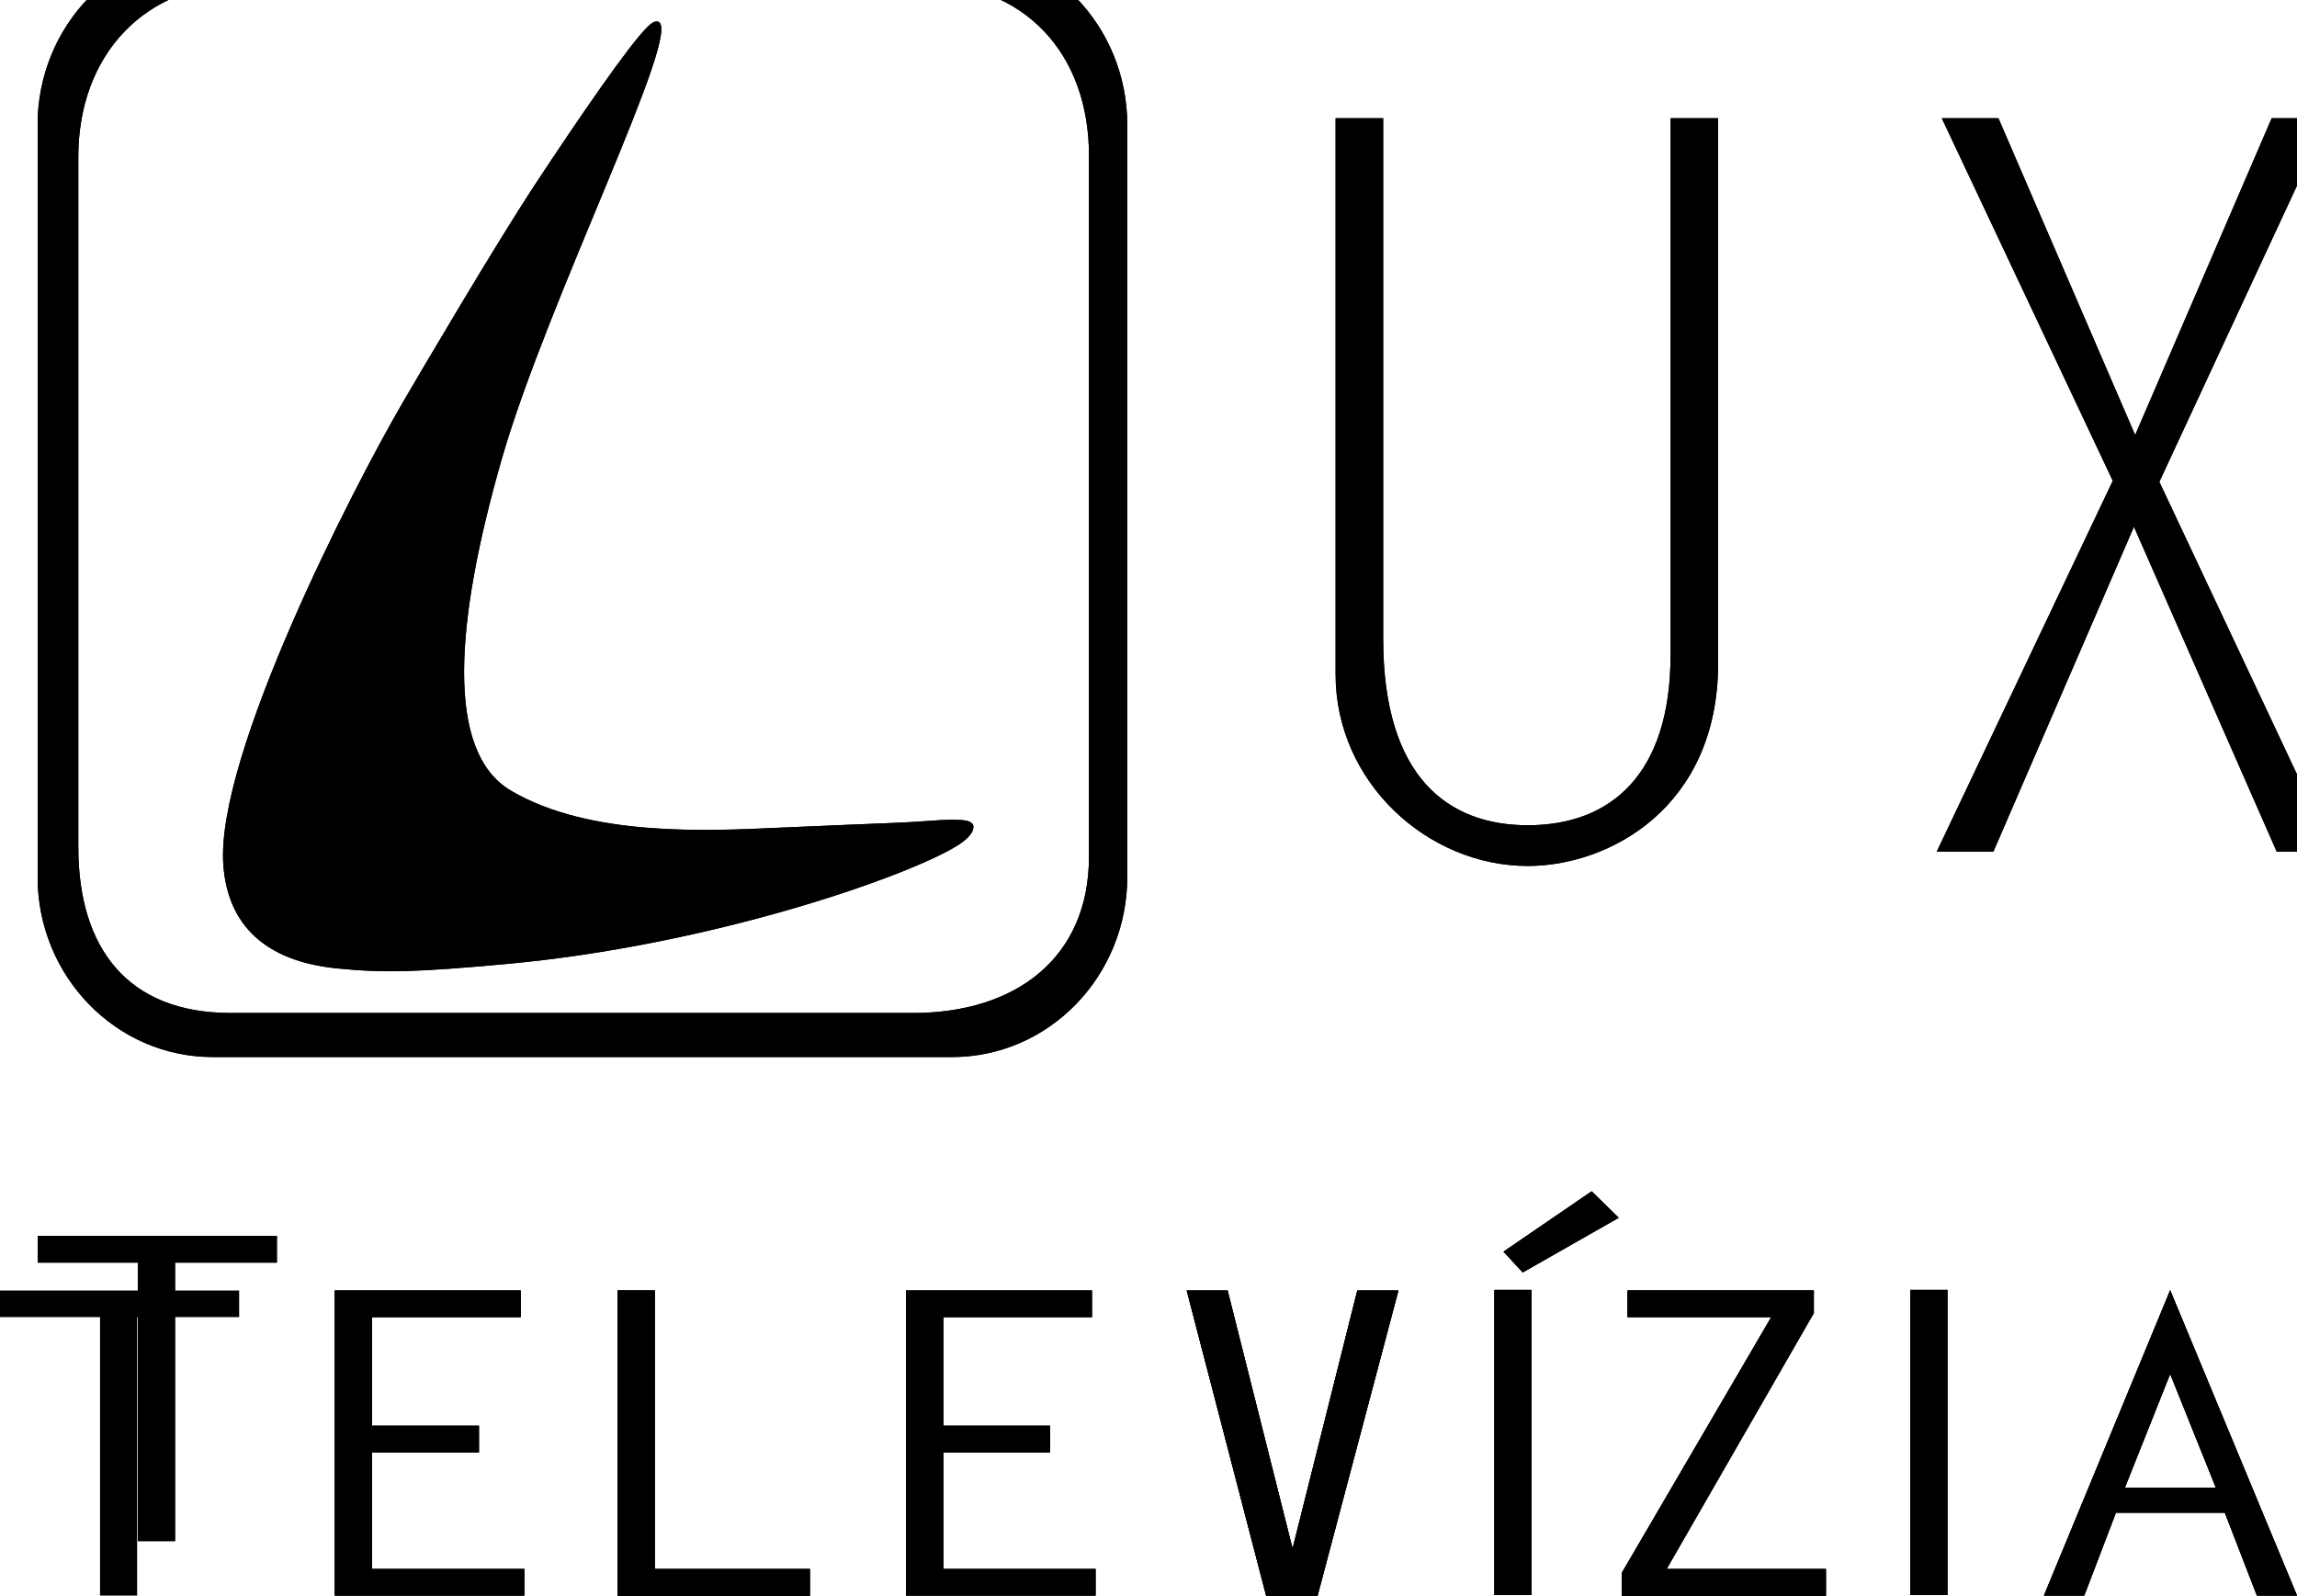 <svg height="2.793mm" viewBox="0 0 4.021 2.793" width="4.021mm" xmlns="http://www.w3.org/2000/svg" xmlns:xlink="http://www.w3.org/1999/xlink"><clipPath id="a"><path d="m299.091 427.541h16.405v8.067h-16.405z"/></clipPath><g transform="translate(-74.214 -108.101)"><g clip-path="url(#a)" transform="matrix(.353 0 0 -.353 -31.299 261.774)"><g transform="translate(302.166 435.227)"><path d="m0 0c .134-.03-.546-1.378-.773-2.166-.234-.813-.281-1.453.042-1.646.394-.235.991-.201 1.337-.185.238.011.441.018.597.025.096.004.187.013.242.014.043 0 .075 0 .096-.008.012-.003.023-.013.024-.025 0-.01-.003-.02-.008-.03-.009-.014-.026-.036-.071-.064-.236-.149-1.214-.496-2.247-.589-.427-.039-.591-.045-.829-.021-.357.035-.545.216-.565.517-.036.541.638 1.856.888 2.286.093.16.459.781.656 1.082.223.338.469.696.561.785.014.013.031.029.05.025"/></g><g transform="translate(302.116 435.202)"><path d="m0 0c-.092-.089-.337-.447-.56-.785-.198-.3-.563-.921-.657-1.082-.25-.43-.924-1.745-.888-2.286.02-.301.208-.482.565-.517.238-.024.403-.017.829.021 1.034.093 2.012.44 2.248.589.045.028.061.05.07.065.006.009.008.019.008.029 0 .012-.012.022-.024.026-.021.007-.052.007-.095.007-.056 0-.146-.01-.243-.014-.156-.007-.359-.014-.596-.025-.347-.015-.944-.049-1.338.185-.323.193-.276.833-.042 1.647.227.788.907 2.135.773 2.165-.002.001-.004.001-.006.001-.017 0-.032-.014-.044-.026"/></g><g transform="translate(299.959 435.608)"><path d="m0 0c-.48 0-.869-.4-.869-.894v-3.727c0-.494.389-.895.869-.895h3.666c.48 0 .869.401.869.895v3.727c0 .494-.389.894-.869.894zm-.667-4.474v3.422c0 .504.327.861.834.861h3.353c.507 0 .825-.35.825-.854v-3.476c0-.505-.365-.776-.872-.776h-3.385c-.508 0-.755.319-.755.823"/></g><g transform="translate(299.959 435.608)"><path d="m0 0c-.48 0-.869-.4-.869-.894v-3.727c0-.494.389-.894.869-.894h3.666c.48 0 .869.4.869.894v3.727c0 .494-.389.894-.869.894zm-.667-4.474v3.422c0 .504.327.861.834.861h3.353c.507 0 .825-.35.825-.854v-3.476c0-.504-.365-.776-.872-.776h-3.385c-.508 0-.755.319-.755.823"/></g><g transform="translate(307.188 434.748)"><path d="m0 0v-2.662c0-.591-.296-.844-.708-.844-.391 0-.717.233-.717.925v2.581h-.236v-2.758c0-.535.457-.95.953-.95.402 0 .944.288.944 1.006v2.702z"/></g><g transform="translate(307.188 434.748)"><path d="m0 0v-2.662c0-.591-.296-.844-.708-.844-.391 0-.717.233-.717.925v2.581h-.236v-2.758c0-.535.456-.95.953-.95.402 0 .944.288.944 1.006v2.702z"/></g><g transform="translate(310.169 434.748)"><path d="m0 0-.677-1.571-.678 1.571h-.281l.848-1.798-.873-1.839h.281l.697 1.611.708-1.611h.281l-.863 1.834.838 1.803z"/></g><g transform="translate(310.169 434.748)"><path d="m0 0-.677-1.571-.678 1.571h-.281l.848-1.798-.873-1.839h.281l.697 1.611.708-1.611h.281l-.863 1.834.838 1.803z"/></g><g transform="translate(299.091 429.206)"><path d="m0 0v-.133h.496v-1.381h.185v1.381h.505v.133z"/></g><g transform="translate(299.091 429.206)"><path d="m0 0v-.133h.496v-1.381h.185v1.381h.505v.133z"/></g></g><path d="m0 0v-.132h.496v-1.382h.184v1.382h.506v.132z" transform="matrix(.353 0 0 -.353 74.214 110.36)"/><g transform="matrix(.353 0 0 -.353 74.8 110.36)"><path d="m0 0v-1.514h.94v.133h-.755v.578h.53v.132h-.53v.539h.737v.132z"/><path d="m0 0v-1.514h.94v.133h-.755v.578h.53v.132h-.53v.539h.737v.132z"/><path d="m0 0v-1.514h.94v.133h-.755v.578h.53v.132h-.53v.539h.737v.132z"/></g><path d="m0 0v-1.514h.954v.133h-.769v1.381z" transform="matrix(.353 0 0 -.353 75.295 110.36)"/><path d="m0 0v-1.514h.954v.133h-.769v1.381z" transform="matrix(.353 0 0 -.353 75.295 110.36)"/><path d="m0 0v-1.514h.954v.133h-.769v1.381z" transform="matrix(.353 0 0 -.353 75.295 110.36)"/><path d="m0 0v-1.514h.94v.133h-.755v.578h.53v.132h-.53v.539h.737v.132z" transform="matrix(.353 0 0 -.353 75.8 110.36)"/><path d="m0 0v-1.514h.94v.133h-.755v.578h.53v.132h-.53v.539h.737v.132z" transform="matrix(.353 0 0 -.353 75.8 110.36)"/><path d="m0 0v-1.514h.94v.133h-.755v.578h.53v.132h-.53v.539h.737v.132z" transform="matrix(.353 0 0 -.353 75.8 110.36)"/><path d="m0 0-.319-1.272h-.004l-.32 1.272h-.203l.394-1.514h.255l.401 1.514z" transform="matrix(.353 0 0 -.353 76.59 110.36)"/><path d="m0 0-.319-1.272h-.004l-.32 1.272h-.203l.394-1.514h.255l.401 1.514z" transform="matrix(.353 0 0 -.353 76.59 110.36)"/><path d="m0 0-.319-1.272h-.004l-.32 1.272h-.203l.394-1.514h.255l.401 1.514z" transform="matrix(.353 0 0 -.353 76.59 110.36)"/><path d="m0 0 .095-.103.476.271-.134.131z" transform="matrix(.353 0 0 -.353 76.846 110.292)"/><path d="m0 0 .095-.103.476.271-.134.131z" transform="matrix(.353 0 0 -.353 76.846 110.292)"/><path d="m0 0 .095-.103.476.271-.134.131z" transform="matrix(.353 0 0 -.353 76.846 110.292)"/><path d="m0 0v-.132h.713l-.741-1.268v-.114h1.012v.133h-.79l.73 1.269v.112z" transform="matrix(.353 0 0 -.353 77.063 110.36)"/><path d="m0 0v-.132h.713l-.741-1.268v-.114h1.012v.133h-.79l.73 1.269v.112z" transform="matrix(.353 0 0 -.353 77.063 110.36)"/><path d="m0 0v-.132h.713l-.741-1.268v-.114h1.012v.133h-.79l.73 1.269v.112z" transform="matrix(.353 0 0 -.353 77.063 110.36)"/><path d="m0 0h .2l.157.411h.54l.159-.411h.199l-.629 1.514zm.626 1.099.227-.565h-.452z" transform="matrix(.353 0 0 -.353 77.792 110.894)"/><path d="m0 0h .2l.157.411h.54l.159-.411h.199l-.629 1.514zm.626 1.099.227-.565h-.452z" transform="matrix(.353 0 0 -.353 77.792 110.894)"/><path d="m0 0h .2l.157.411h.54l.159-.411h.199l-.629 1.514zm.626 1.099.227-.565h-.452z" transform="matrix(.353 0 0 -.353 77.792 110.894)"/><path d="m76.83 110.893h.065v-.534h-.065z"/><path d="m76.83 110.893h.065v-.534h-.065z"/><path d="m76.83 110.893h.065v-.534h-.065z"/><path d="m77.558 110.893h.065v-.534h-.065z"/><path d="m77.558 110.893h.065v-.534h-.065z"/><path d="m77.558 110.893h.065v-.534h-.065z"/></g></svg>